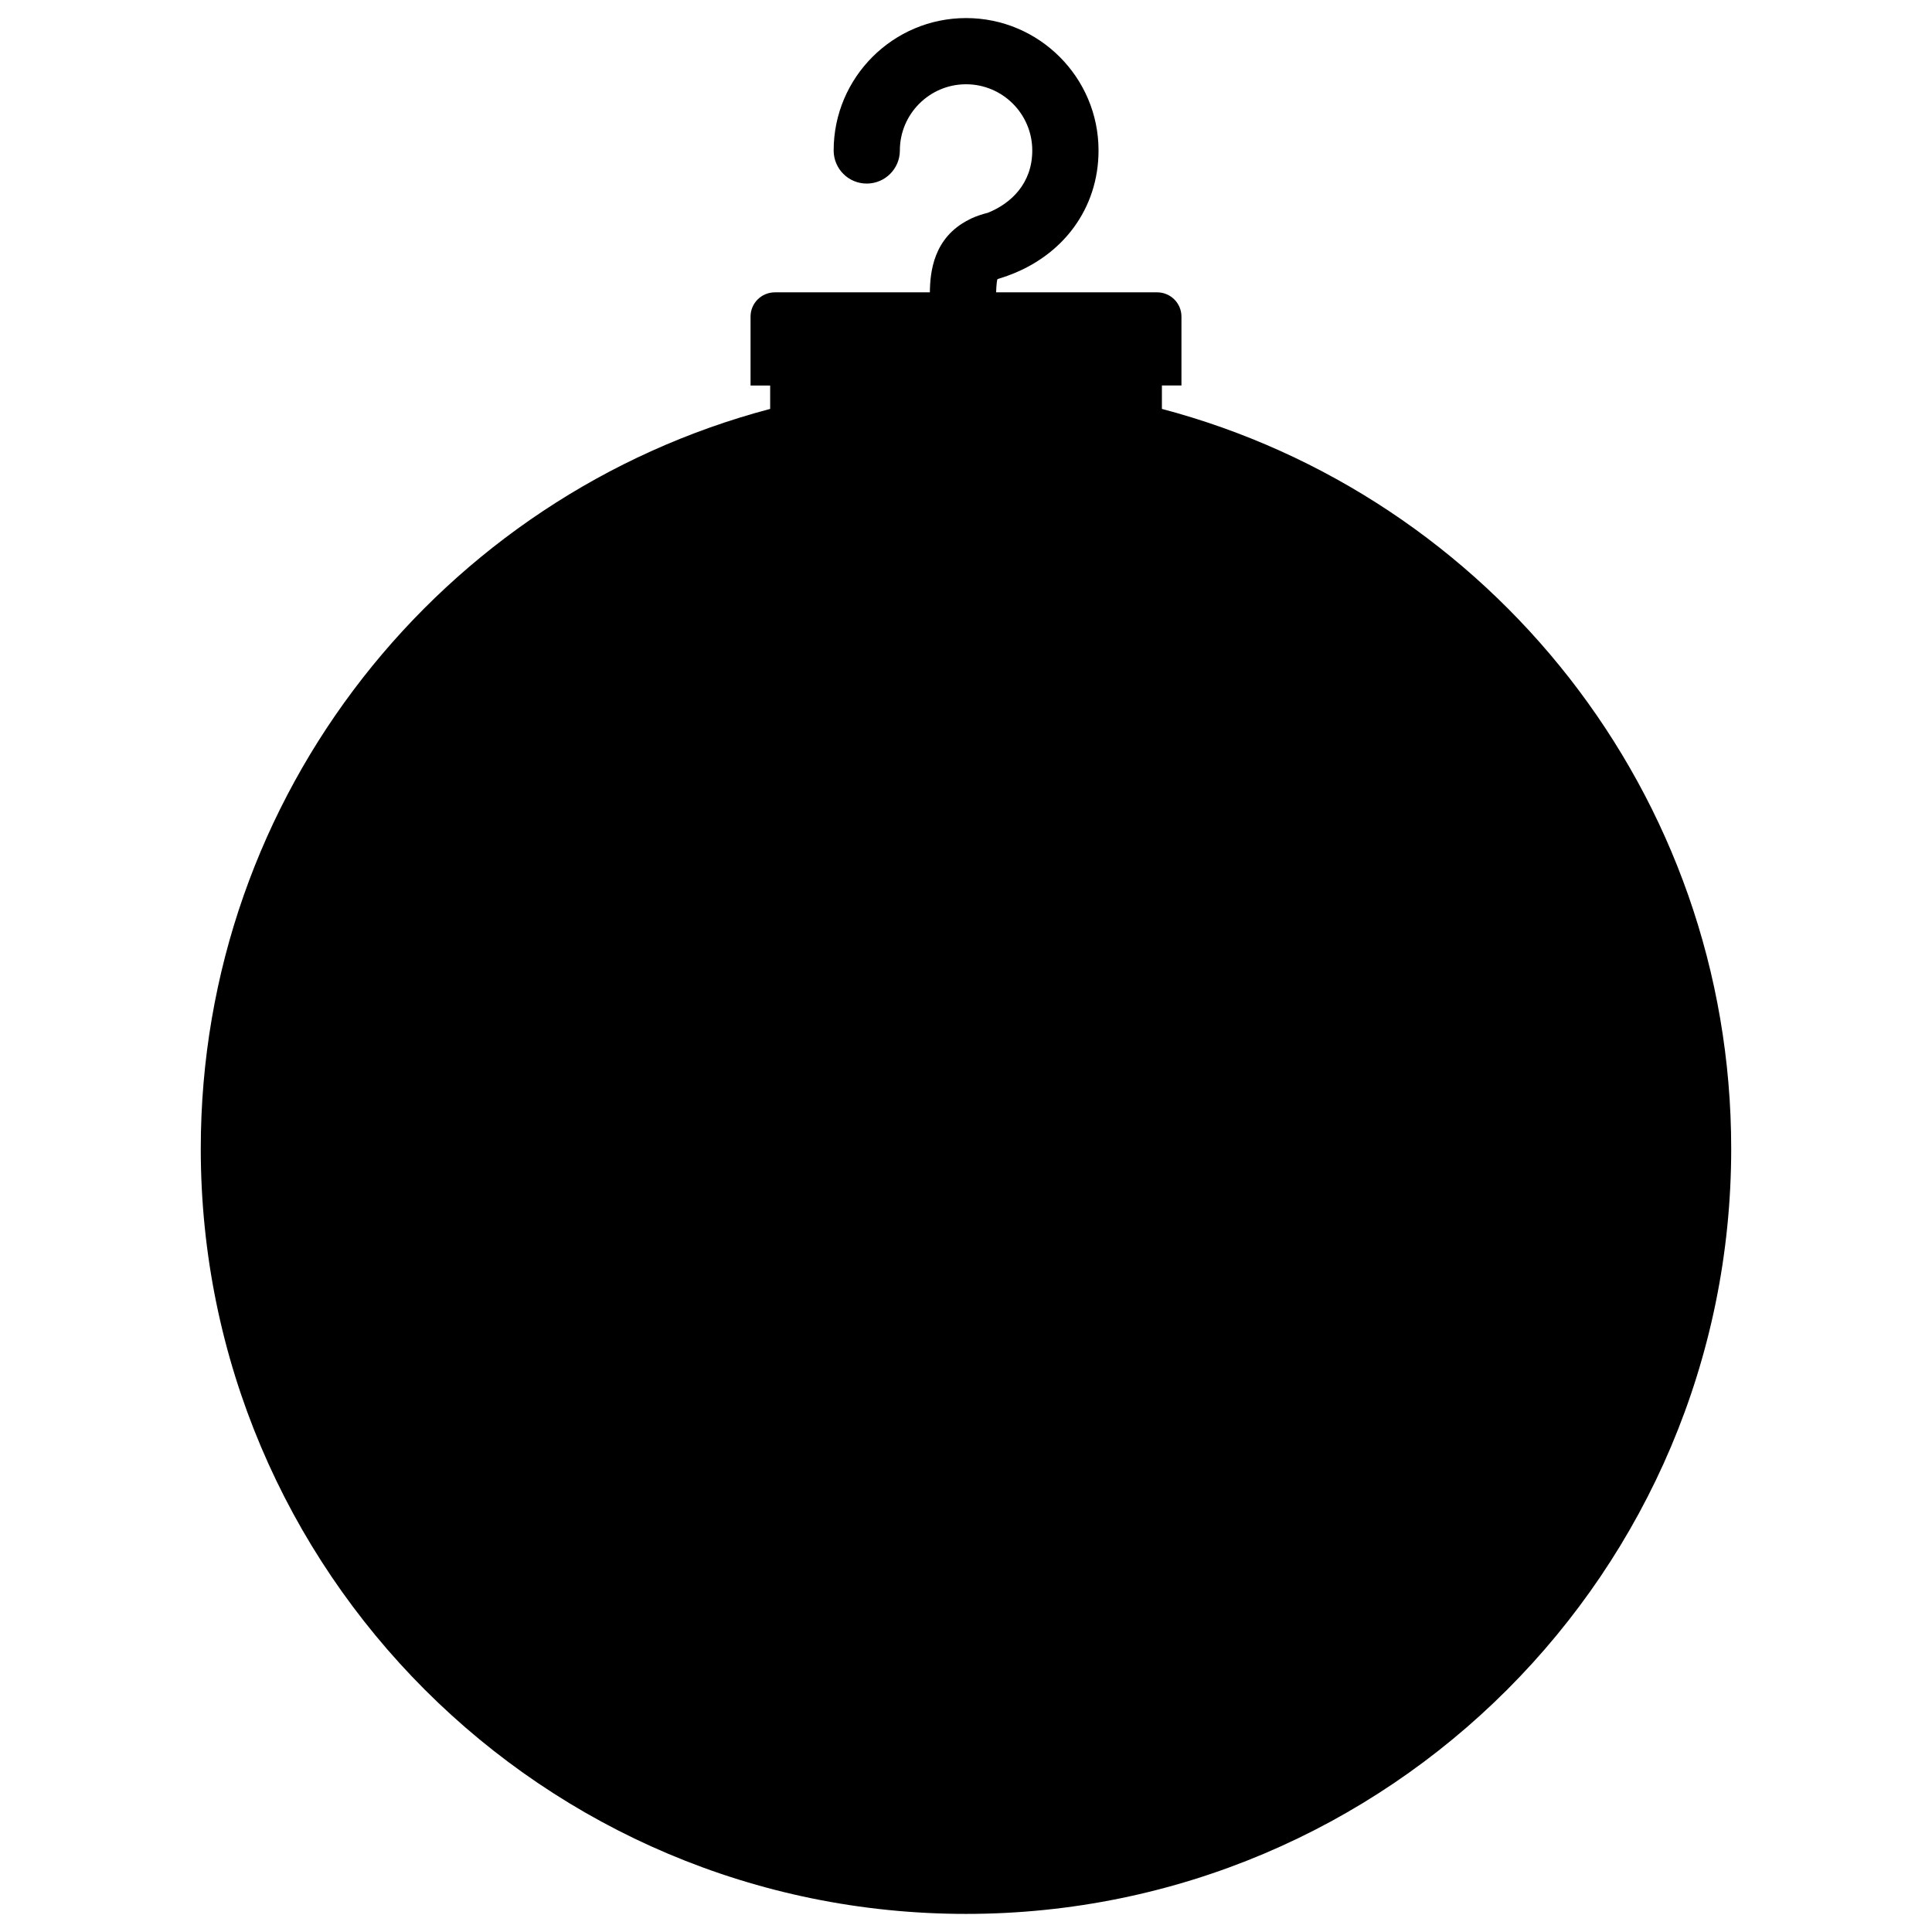 <?xml version="1.0" encoding="utf-8"?>
<!-- Generator: Adobe Illustrator 16.0.0, SVG Export Plug-In . SVG Version: 6.00 Build 0)  -->
<!DOCTYPE svg PUBLIC "-//W3C//DTD SVG 1.1//EN" "http://www.w3.org/Graphics/SVG/1.1/DTD/svg11.dtd">
<svg version="1.1" id="Layer_1" xmlns:x="http://ns.adobe.com/Extensibility/1.0/" xmlns:i="http://ns.adobe.com/AdobeIllustrator/10.0/" xmlns:graph="http://ns.adobe.com/Graphs/1.0/"
	 xmlns="http://www.w3.org/2000/svg" xmlns:xlink="http://www.w3.org/1999/xlink" x="0px" y="0px" width="60px" height="60px"
	 viewBox="0 0 60 60" enable-background="new 0 0 60 60" xml:space="preserve">
<path d="M36.084,12.699v-0.727h0.607v-2.14c0-0.416-0.338-0.753-0.754-0.753h-5.002c0.01-0.281,0.032-0.385,0.039-0.403
	c0,0,0.01-0.005,0.021-0.013c0.075-0.021,0.146-0.049,0.22-0.073c0.02-0.005,0.031-0.009,0.053-0.014V8.572
	c1.738-0.614,2.848-2.095,2.848-3.899c0-2.268-1.846-4.112-4.113-4.112c-2.268,0-4.113,1.844-4.113,4.112
	c0,0.569,0.46,1.028,1.027,1.028c0.568,0,1.029-0.46,1.029-1.028c0-1.133,0.922-2.056,2.055-2.056c1.135,0,2.057,0.922,2.057,2.056
	c0,1.023-0.66,1.646-1.377,1.934c-0.189,0.048-0.36,0.106-0.511,0.175c-0.029,0.013-0.057,0.028-0.086,0.044
	c-1.099,0.556-1.199,1.63-1.206,2.253h-4.814c-0.417,0-0.755,0.337-0.755,0.753v2.14h0.609v0.727
	C13.74,15.387,6.235,24.653,6.235,35.675C6.235,48.8,16.876,59.438,30,59.438c13.123,0,23.764-10.639,23.764-23.763
	C53.766,24.653,46.262,15.387,36.084,12.699z"/>
</svg>
